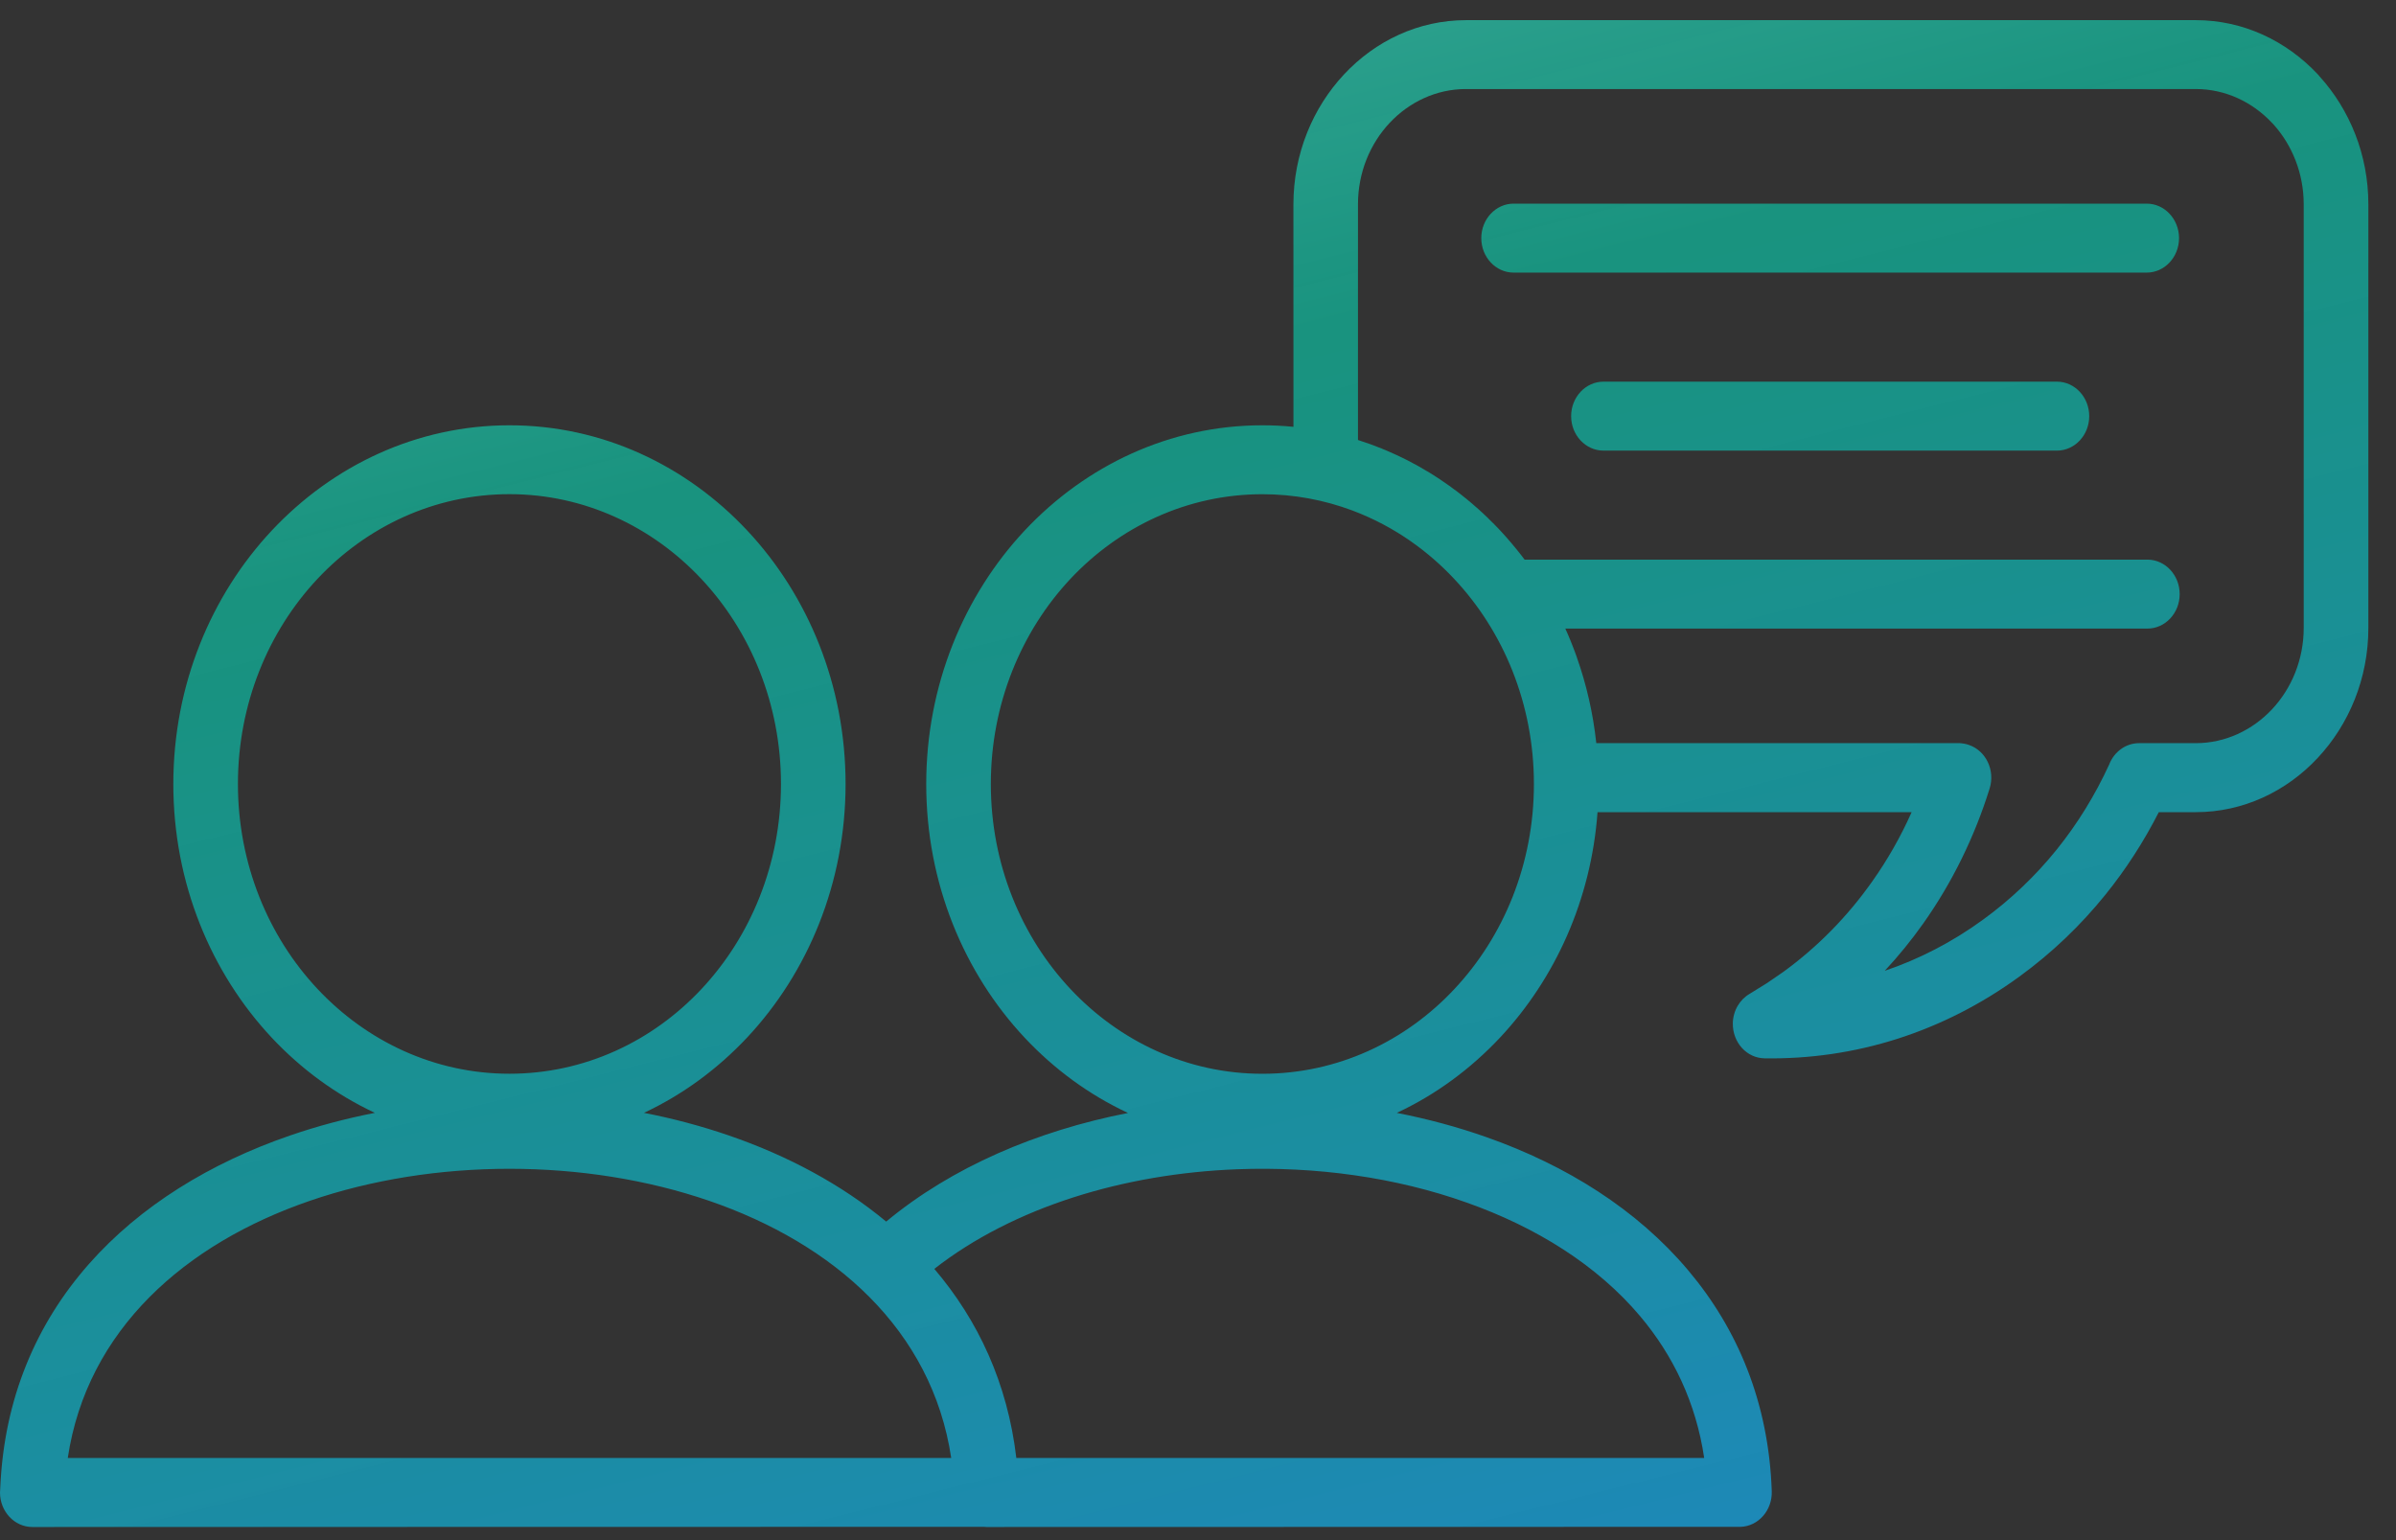 <svg width="56" height="36" viewBox="0 0 56 36" fill="none" xmlns="http://www.w3.org/2000/svg">
<rect x="0" y="0" width="56" height="36" fill="#333333" stroke="none"/>
<path d="M29.505 9.941C29.75 9.941 29.992 9.953 30.231 9.977L30.23 4.777C30.23 3.594 30.684 2.518 31.414 1.738C32.144 0.956 33.154 0.471 34.264 0.471H51.32C52.43 0.471 53.439 0.956 54.17 1.735L54.213 1.785C54.917 2.561 55.354 3.617 55.354 4.776V14.678C55.354 15.86 54.9 16.936 54.17 17.716C53.44 18.499 52.43 18.984 51.321 18.984H50.456C50.108 19.668 49.689 20.319 49.202 20.921C48.628 21.631 47.957 22.275 47.199 22.826C46.303 23.48 45.343 23.962 44.355 24.279C43.34 24.604 42.287 24.755 41.24 24.738C40.825 24.732 40.495 24.366 40.5 23.923C40.504 23.622 40.664 23.362 40.896 23.229L41.295 22.982L41.681 22.717C42.495 22.125 43.187 21.411 43.749 20.616C44.115 20.102 44.425 19.554 44.679 18.984H37.338C37.188 21.034 36.346 22.878 35.06 24.252C34.366 24.992 33.55 25.591 32.646 26.013C33.366 26.154 34.071 26.343 34.746 26.582C36.611 27.238 38.263 28.275 39.456 29.692C40.616 31.068 41.34 32.79 41.41 34.858C41.424 35.302 41.099 35.674 40.684 35.689L23.06 35.693L22.993 35.689L0.755 35.693C0.339 35.693 0 35.331 0 34.887L0.006 34.782C0.183 30.564 3.066 27.818 6.781 26.541C7.42 26.321 8.083 26.145 8.761 26.012C7.856 25.589 7.04 24.99 6.352 24.256C4.931 22.739 4.051 20.642 4.051 18.327C4.051 16.016 4.931 13.918 6.352 12.401C7.777 10.881 9.742 9.941 11.907 9.941C14.076 9.941 16.041 10.881 17.462 12.398C18.883 13.914 19.763 16.012 19.763 18.326C19.763 20.637 18.884 22.733 17.462 24.252C16.768 24.991 15.954 25.589 15.051 26.012C15.73 26.144 16.395 26.321 17.035 26.541C18.406 27.012 19.662 27.683 20.712 28.554C22.25 27.278 24.236 26.431 26.364 26.015C25.456 25.592 24.639 24.992 23.949 24.256C22.529 22.74 21.648 20.642 21.648 18.327C21.648 16.016 22.529 13.919 23.949 12.401C25.374 10.882 27.339 9.941 29.505 9.941ZM21.837 29.659C22.86 30.859 23.549 32.332 23.754 34.08H39.831C39.639 32.787 39.106 31.682 38.336 30.768C37.327 29.57 35.9 28.682 34.275 28.108C32.618 27.519 30.757 27.261 28.917 27.331C26.277 27.432 23.695 28.21 21.837 29.659ZM16.395 13.535C15.248 12.311 13.659 11.551 11.907 11.551C10.154 11.551 8.566 12.31 7.418 13.533C6.271 14.758 5.561 16.453 5.561 18.325C5.561 20.195 6.272 21.89 7.419 23.114C8.567 24.339 10.155 25.098 11.907 25.098C13.662 25.098 15.249 24.342 16.395 23.118C17.544 21.892 18.253 20.198 18.253 18.325C18.253 16.454 17.542 14.759 16.395 13.535ZM7.24 28.069C4.336 29.067 2.034 31.076 1.584 34.079H22.232C21.782 31.075 19.481 29.067 16.576 28.069C15.126 27.571 13.52 27.32 11.908 27.32C10.296 27.32 8.689 27.571 7.24 28.069ZM31.74 10.285C31.835 10.315 31.93 10.348 32.022 10.381H32.024L32.295 10.485L32.3 10.488L32.368 10.516L32.385 10.522L32.436 10.545L32.572 10.605L32.64 10.636L32.649 10.64L32.707 10.667L32.84 10.732L32.906 10.765L32.91 10.767L33.037 10.835L33.08 10.857L33.102 10.869L33.165 10.904L33.166 10.905L33.358 11.017L33.414 11.05L33.422 11.055L33.577 11.153L33.609 11.174L33.658 11.206L33.67 11.215L33.817 11.316L33.853 11.341L33.896 11.371L33.913 11.384L33.973 11.429L34.033 11.472L34.052 11.486L34.092 11.517L34.128 11.545L34.15 11.562L34.208 11.609L34.266 11.655L34.279 11.665L34.323 11.703L34.354 11.727L34.38 11.75L34.427 11.79L34.436 11.798L34.492 11.847L34.5 11.854L34.548 11.896L34.573 11.918L34.603 11.946L34.658 11.996L34.712 12.047L34.715 12.051L34.767 12.099L34.785 12.118L34.819 12.152L34.872 12.204L34.924 12.255L34.925 12.257L34.977 12.31L34.991 12.324L35.029 12.364L35.08 12.418L35.124 12.467L35.131 12.474L35.181 12.53L35.19 12.539L35.23 12.585L35.254 12.613L35.279 12.642L35.318 12.687L35.328 12.699L35.376 12.756L35.38 12.762L35.443 12.837L35.471 12.873L35.505 12.914L35.518 12.931L35.564 12.99L35.565 12.991L35.624 13.069L35.633 13.081H50.189C50.606 13.081 50.944 13.443 50.944 13.887C50.944 14.332 50.606 14.693 50.189 14.693H36.586L36.602 14.732L36.62 14.771L36.654 14.849L36.665 14.873L36.67 14.888L36.686 14.926L36.703 14.966L36.704 14.967L36.797 15.205L36.812 15.245L36.841 15.326L36.849 15.346L36.855 15.367C37.079 16.002 37.234 16.672 37.309 17.37H45.79C45.867 17.374 45.948 17.387 46.025 17.415C46.419 17.553 46.633 18.008 46.503 18.428C46.152 19.556 45.631 20.625 44.951 21.585C44.678 21.971 44.378 22.341 44.051 22.692C44.848 22.422 45.624 22.025 46.348 21.497C46.998 21.025 47.572 20.474 48.062 19.868C48.556 19.257 48.969 18.583 49.296 17.871C49.409 17.578 49.679 17.371 49.995 17.371H51.319C52.012 17.371 52.645 17.067 53.102 16.58C53.559 16.093 53.843 15.418 53.843 14.677V4.775C53.843 4.052 53.572 3.392 53.136 2.907L53.102 2.872C52.645 2.385 52.012 2.081 51.319 2.081H34.263C33.569 2.081 32.937 2.385 32.48 2.872C32.023 3.358 31.739 4.033 31.739 4.775V10.284L31.74 10.285ZM33.992 13.536C33.688 13.211 33.353 12.918 32.99 12.664L32.983 12.658C32.56 12.362 32.1 12.118 31.614 11.935L31.612 11.934C30.952 11.687 30.243 11.552 29.505 11.552C27.751 11.552 26.163 12.311 25.015 13.534C23.869 14.76 23.158 16.455 23.158 18.326C23.158 20.197 23.869 21.891 25.017 23.116C26.164 24.34 27.752 25.099 29.505 25.099C31.259 25.099 32.847 24.343 33.992 23.119C35.142 21.893 35.851 20.199 35.851 18.326C35.851 16.455 35.14 14.76 33.992 13.536Z" fill="url(#paint0_linear_47_203)"/>
<path d="M35.376 6.372C34.96 6.372 34.621 6.011 34.621 5.566C34.621 5.122 34.96 4.76 35.376 4.76H50.174C50.59 4.76 50.929 5.122 50.929 5.566C50.929 6.011 50.59 6.372 50.174 6.372H35.376Z" fill="url(#paint1_linear_47_203)"/>
<path d="M37.477 10.533C37.06 10.533 36.721 10.172 36.721 9.727C36.721 9.283 37.06 8.921 37.477 8.921H48.075C48.491 8.921 48.83 9.283 48.83 9.727C48.83 10.172 48.491 10.533 48.075 10.533H37.477Z" fill="url(#paint2_linear_47_203)"/>
<defs>
<linearGradient id="paint0_linear_47_203" x1="10.693" y1="-23.011" x2="28.586" y2="48.212" gradientUnits="userSpaceOnUse">
<stop stop-color="#A2FFF0" stop-opacity="0.85"/>
<stop offset="0.474" stop-color="#0AC6A7" stop-opacity="0.65"/>
<stop offset="1" stop-color="#1C91E7" stop-opacity="0.85"/>
</linearGradient>
<linearGradient id="paint1_linear_47_203" x1="10.693" y1="-23.011" x2="28.586" y2="48.212" gradientUnits="userSpaceOnUse">
<stop stop-color="#A2FFF0" stop-opacity="0.85"/>
<stop offset="0.474" stop-color="#0AC6A7" stop-opacity="0.65"/>
<stop offset="1" stop-color="#1C91E7" stop-opacity="0.85"/>
</linearGradient>
<linearGradient id="paint2_linear_47_203" x1="10.693" y1="-23.011" x2="28.586" y2="48.212" gradientUnits="userSpaceOnUse">
<stop stop-color="#A2FFF0" stop-opacity="0.85"/>
<stop offset="0.474" stop-color="#0AC6A7" stop-opacity="0.65"/>
<stop offset="1" stop-color="#1C91E7" stop-opacity="0.85"/>
</linearGradient>
</defs>
</svg>
